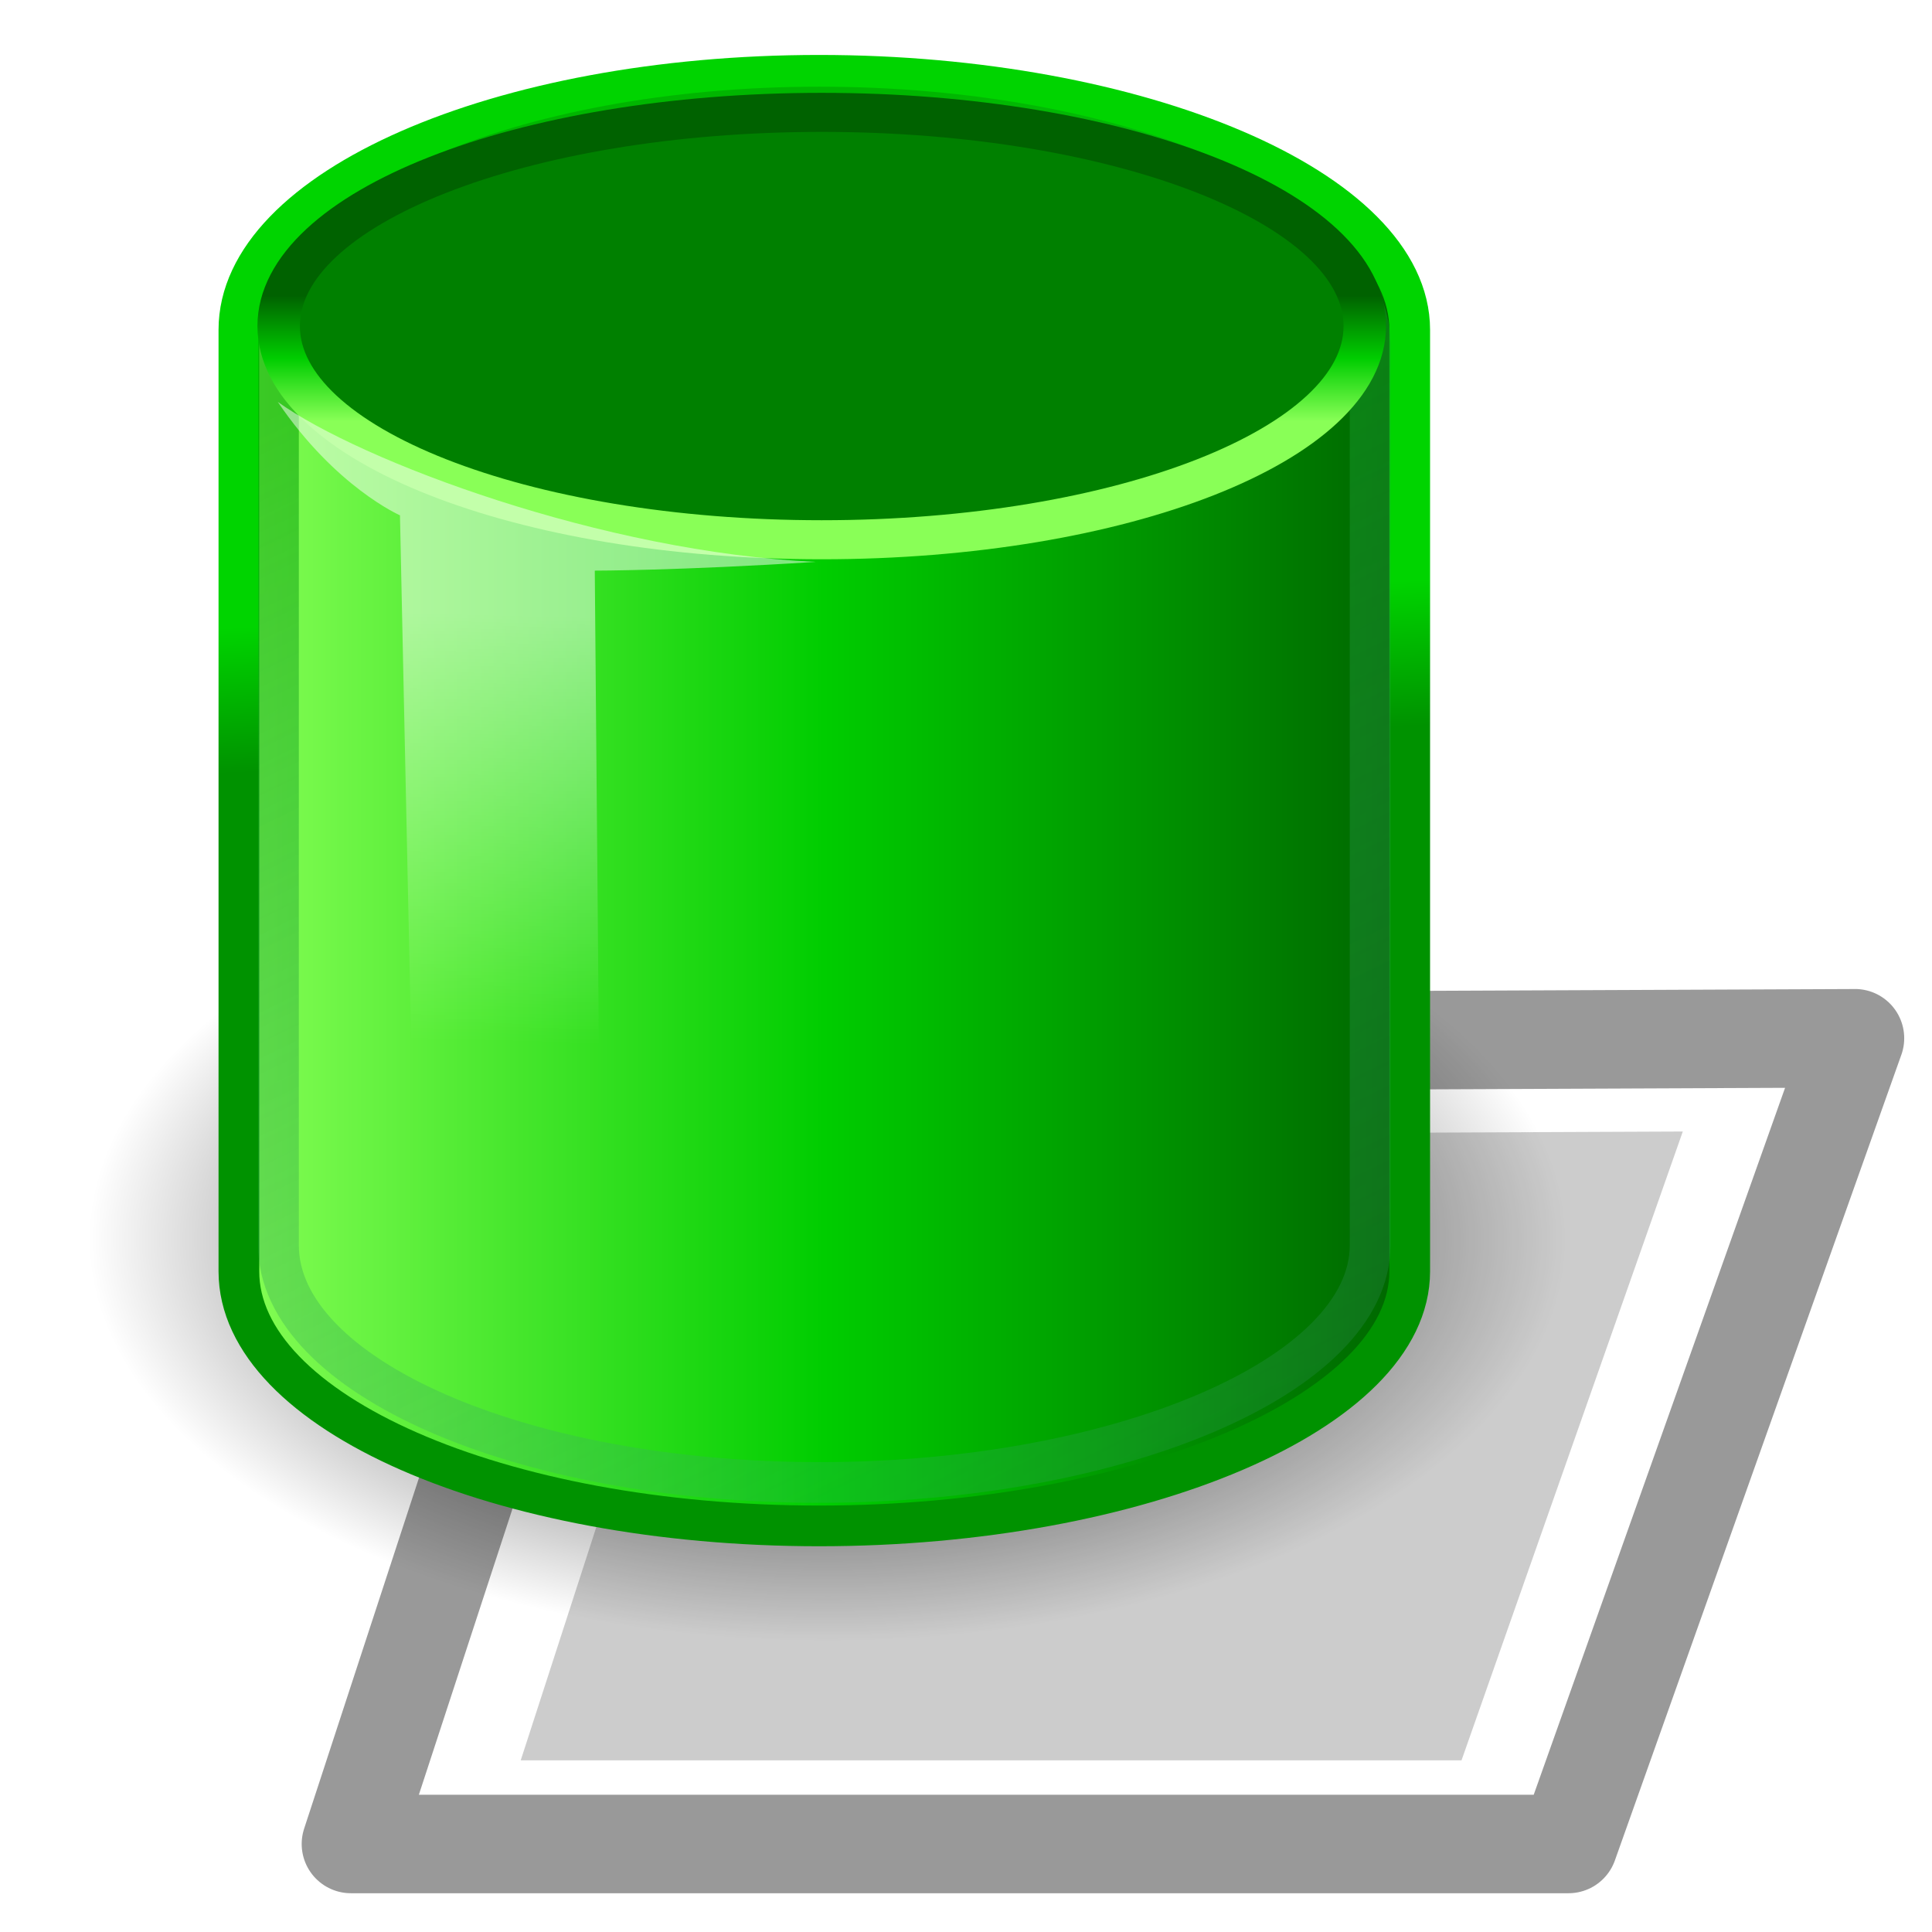 <?xml version="1.0" encoding="UTF-8" standalone="no"?>
<!-- Created with Inkscape (http://www.inkscape.org/) -->

<svg
   xmlns:dc="http://purl.org/dc/elements/1.1/"
   xmlns:cc="http://creativecommons.org/ns#"
   xmlns:rdf="http://www.w3.org/1999/02/22-rdf-syntax-ns#"
   xmlns:svg="http://www.w3.org/2000/svg"
   xmlns="http://www.w3.org/2000/svg"
   xmlns:xlink="http://www.w3.org/1999/xlink"
   xmlns:sodipodi="http://sodipodi.sourceforge.net/DTD/sodipodi-0.dtd"
   xmlns:inkscape="http://www.inkscape.org/namespaces/inkscape"
   width="64px"
   height="64px"
   id="svg6727"
   version="1.1"
   inkscape:version="0.48.1 "
   sodipodi:docname="redBand.svg">
  <defs
     id="defs6729">
    <inkscape:path-effect
       effect="spiro"
       id="path-effect3145-6"
       is_visible="true" />
    <inkscape:path-effect
       effect="spiro"
       id="path-effect3145-2-59"
       is_visible="true" />
    <filter
       color-interpolation-filters="sRGB"
       inkscape:collect="always"
       id="filter6314-87"
       x="-0.117"
       width="1.234"
       y="-0.235"
       height="1.471">
      <feGaussianBlur
         inkscape:collect="always"
         stdDeviation="0.427"
         id="feGaussianBlur6316-8" />
    </filter>
    <radialGradient
       xlink:href="#linearGradient2265-0"
       r="17.143"
       inkscape:collect="always"
       id="radialGradient33182-0"
       gradientUnits="userSpaceOnUse"
       gradientTransform="matrix(1,0,0,0.5,0,20)"
       fy="40"
       fx="23.857"
       cy="40"
       cx="23.857" />
    <linearGradient
       inkscape:collect="always"
       id="linearGradient2265-0">
      <stop
         style="stop-color:#000000;stop-opacity:1;"
         offset="0"
         id="stop2267-4" />
      <stop
         style="stop-color:#000000;stop-opacity:0;"
         offset="1"
         id="stop2269-5" />
    </linearGradient>
    <linearGradient
       inkscape:collect="always"
       xlink:href="#linearGradient2966-9"
       id="linearGradient5907-4"
       gradientUnits="userSpaceOnUse"
       gradientTransform="matrix(1.034,0,0,1.034,81.807,-22.07)"
       x1="9.303"
       y1="26.719"
       x2="38.826"
       y2="26.719" />
    <linearGradient
       id="linearGradient2966-9">
      <stop
         style="stop-color:#ffd1d1;stop-opacity:1;"
         offset="0"
         id="stop2968-5" />
      <stop
         style="stop-color:#ff1d1d;stop-opacity:1;"
         offset="0.5"
         id="stop3006-6" />
      <stop
         style="stop-color:#6f0000;stop-opacity:1;"
         offset="1"
         id="stop2970-4" />
    </linearGradient>
    <linearGradient
       inkscape:collect="always"
       xlink:href="#linearGradient3414-2"
       id="linearGradient5909-8"
       gradientUnits="userSpaceOnUse"
       gradientTransform="matrix(1.034,0,0,1.034,81.807,-22.07)"
       x1="25.065"
       y1="21.857"
       x2="25.208"
       y2="25.429" />
    <linearGradient
       id="linearGradient3414-2">
      <stop
         style="stop-color:#ff0000;stop-opacity:1;"
         offset="0"
         id="stop3416-1" />
      <stop
         style="stop-color:#b80000;stop-opacity:1;"
         offset="1"
         id="stop3420-6" />
    </linearGradient>
    <linearGradient
       inkscape:collect="always"
       xlink:href="#linearGradient2682-3"
       id="linearGradient5904-8"
       gradientUnits="userSpaceOnUse"
       gradientTransform="matrix(1.034,0,0,1.034,81.807,-22.07)"
       x1="17.16"
       y1="14.004"
       x2="37.969"
       y2="56.576" />
    <linearGradient
       id="linearGradient2682-3">
      <stop
         style="stop-color:#ff0000;stop-opacity:1;"
         offset="0"
         id="stop2684-1" />
      <stop
         style="stop-color:#729fcf;stop-opacity:0;"
         offset="1"
         id="stop2686-4" />
    </linearGradient>
    <linearGradient
       inkscape:collect="always"
       xlink:href="#linearGradient2966-9"
       id="linearGradient4608-8"
       gradientUnits="userSpaceOnUse"
       x1="24"
       y1="16.525"
       x2="24"
       y2="13.285" />
    <linearGradient
       id="linearGradient6767">
      <stop
         style="stop-color:#ffd1d1;stop-opacity:1;"
         offset="0"
         id="stop6769" />
      <stop
         style="stop-color:#ff1d1d;stop-opacity:1;"
         offset="0.5"
         id="stop6771" />
      <stop
         style="stop-color:#6f0000;stop-opacity:1;"
         offset="1"
         id="stop6773" />
    </linearGradient>
    <linearGradient
       y2="30"
       x2="15.786"
       y1="19.5"
       x1="16.071"
       gradientTransform="matrix(1.034,0,0,1.034,81.659,-19.337)"
       gradientUnits="userSpaceOnUse"
       id="linearGradient6057"
       xlink:href="#linearGradient6924-9"
       inkscape:collect="always" />
    <linearGradient
       id="linearGradient6924-9">
      <stop
         style="stop-color:#ffffff;stop-opacity:1;"
         offset="0"
         id="stop6926-20" />
      <stop
         style="stop-color:#ffffff;stop-opacity:0;"
         offset="1"
         id="stop6928-7" />
    </linearGradient>
    <radialGradient
       xlink:href="#linearGradient2265-1-6"
       r="17.143"
       inkscape:collect="always"
       id="radialGradient33182-9-0"
       gradientUnits="userSpaceOnUse"
       gradientTransform="matrix(1,0,0,0.5,0,20)"
       fy="40"
       fx="23.857"
       cy="40"
       cx="23.857" />
    <linearGradient
       inkscape:collect="always"
       id="linearGradient2265-1-6">
      <stop
         style="stop-color:#000000;stop-opacity:1;"
         offset="0"
         id="stop2267-5-0" />
      <stop
         style="stop-color:#000000;stop-opacity:0;"
         offset="1"
         id="stop2269-0-7" />
    </linearGradient>
    <linearGradient
       inkscape:collect="always"
       xlink:href="#linearGradient2966-2-5"
       id="linearGradient5892-0"
       gradientUnits="userSpaceOnUse"
       gradientTransform="matrix(1.034,0,0,1.034,57.27,-89.957)"
       x1="9.303"
       y1="26.719"
       x2="38.826"
       y2="26.719" />
    <linearGradient
       id="linearGradient2966-2-5">
      <stop
         style="stop-color:#89ff57;stop-opacity:1;"
         offset="0"
         id="stop2968-82-6" />
      <stop
         style="stop-color:#00cd00;stop-opacity:1;"
         offset="0.5"
         id="stop3006-5-7" />
      <stop
         style="stop-color:#006200;stop-opacity:1;"
         offset="1"
         id="stop2970-3-3" />
    </linearGradient>
    <linearGradient
       inkscape:collect="always"
       xlink:href="#linearGradient3414-4-4"
       id="linearGradient5894-8"
       gradientUnits="userSpaceOnUse"
       gradientTransform="matrix(1.034,0,0,1.034,57.27,-89.957)"
       x1="25.065"
       y1="21.857"
       x2="25.208"
       y2="25.429" />
    <linearGradient
       id="linearGradient3414-4-4">
      <stop
         style="stop-color:#00d400;stop-opacity:1;"
         offset="0"
         id="stop3416-6-9" />
      <stop
         style="stop-color:#009200;stop-opacity:1;"
         offset="1"
         id="stop3420-2-2" />
    </linearGradient>
    <linearGradient
       inkscape:collect="always"
       xlink:href="#linearGradient2682-1-5"
       id="linearGradient5889-6"
       gradientUnits="userSpaceOnUse"
       gradientTransform="matrix(1.034,0,0,1.034,57.27,-89.957)"
       x1="17.16"
       y1="14.004"
       x2="37.969"
       y2="56.576" />
    <linearGradient
       id="linearGradient2682-1-5">
      <stop
         style="stop-color:#009f00;stop-opacity:1;"
         offset="0"
         id="stop2684-8-7" />
      <stop
         style="stop-color:#729fcf;stop-opacity:0;"
         offset="1"
         id="stop2686-6-7" />
    </linearGradient>
    <linearGradient
       inkscape:collect="always"
       xlink:href="#linearGradient2966-2-5"
       id="linearGradient4608-3-4"
       gradientUnits="userSpaceOnUse"
       x1="24"
       y1="16.525"
       x2="24"
       y2="13.285" />
    <linearGradient
       id="linearGradient6797">
      <stop
         style="stop-color:#89ff57;stop-opacity:1;"
         offset="0"
         id="stop6799" />
      <stop
         style="stop-color:#00cd00;stop-opacity:1;"
         offset="0.5"
         id="stop6801" />
      <stop
         style="stop-color:#006200;stop-opacity:1;"
         offset="1"
         id="stop6803" />
    </linearGradient>
    <linearGradient
       inkscape:collect="always"
       xlink:href="#linearGradient6924-3-7"
       id="linearGradient5885-5"
       gradientUnits="userSpaceOnUse"
       gradientTransform="matrix(1.034,0,0,1.034,57.122,-87.224)"
       x1="16.071"
       y1="19.5"
       x2="15.786"
       y2="30" />
    <linearGradient
       id="linearGradient6924-3-7">
      <stop
         style="stop-color:#ffffff;stop-opacity:1;"
         offset="0"
         id="stop6926-5-9" />
      <stop
         style="stop-color:#ffffff;stop-opacity:0;"
         offset="1"
         id="stop6928-5-8" />
    </linearGradient>
    <linearGradient
       inkscape:collect="always"
       xlink:href="#linearGradient2966-3-5-2"
       id="linearGradient5866-2"
       gradientUnits="userSpaceOnUse"
       gradientTransform="matrix(1.034,0,0,1.034,174.503,-129.916)"
       x1="9.303"
       y1="26.719"
       x2="38.826"
       y2="26.719" />
    <linearGradient
       id="linearGradient2966-3-5-2">
      <stop
         style="stop-color:#ffffff;stop-opacity:1;"
         offset="0"
         id="stop2968-4-2-6" />
      <stop
         style="stop-color:#0000ff;stop-opacity:1;"
         offset="0.5"
         id="stop3006-28-0-4" />
      <stop
         style="stop-color:#000064;stop-opacity:1;"
         offset="1"
         id="stop2970-8-3-0" />
    </linearGradient>
    <linearGradient
       inkscape:collect="always"
       xlink:href="#linearGradient3414-44-4-0"
       id="linearGradient5868-7"
       gradientUnits="userSpaceOnUse"
       gradientTransform="matrix(1.034,0,0,1.034,174.503,-129.916)"
       x1="25.065"
       y1="21.857"
       x2="25.208"
       y2="25.429" />
    <linearGradient
       id="linearGradient3414-44-4-0">
      <stop
         style="stop-color:#0000d4;stop-opacity:1;"
         offset="0"
         id="stop3416-4-3-3" />
      <stop
         style="stop-color:#000074;stop-opacity:1;"
         offset="1"
         id="stop3420-4-2-4" />
    </linearGradient>
    <linearGradient
       inkscape:collect="always"
       xlink:href="#linearGradient2682-5-2-0"
       id="linearGradient5863-0"
       gradientUnits="userSpaceOnUse"
       gradientTransform="matrix(1.034,0,0,1.034,174.503,-129.916)"
       x1="17.16"
       y1="14.004"
       x2="37.969"
       y2="56.576" />
    <linearGradient
       id="linearGradient2682-5-2-0">
      <stop
         style="stop-color:#4049ff;stop-opacity:1;"
         offset="0"
         id="stop2684-81-9-5" />
      <stop
         style="stop-color:#729fcf;stop-opacity:0;"
         offset="1"
         id="stop2686-2-7-3" />
    </linearGradient>
    <linearGradient
       inkscape:collect="always"
       xlink:href="#linearGradient2966-3-5-2"
       id="linearGradient4608-6-2-1"
       gradientUnits="userSpaceOnUse"
       x1="24"
       y1="16.525"
       x2="24"
       y2="13.285" />
    <linearGradient
       id="linearGradient6823">
      <stop
         style="stop-color:#ffffff;stop-opacity:1;"
         offset="0"
         id="stop6825" />
      <stop
         style="stop-color:#0000ff;stop-opacity:1;"
         offset="0.5"
         id="stop6827" />
      <stop
         style="stop-color:#000064;stop-opacity:1;"
         offset="1"
         id="stop6829" />
    </linearGradient>
    <linearGradient
       inkscape:collect="always"
       xlink:href="#linearGradient6924-4-0-6"
       id="linearGradient5859-0"
       gradientUnits="userSpaceOnUse"
       gradientTransform="matrix(1.034,0,0,1.034,174.355,-127.183)"
       x1="16.071"
       y1="19.5"
       x2="15.786"
       y2="30" />
    <linearGradient
       id="linearGradient6924-4-0-6">
      <stop
         style="stop-color:#ffffff;stop-opacity:1;"
         offset="0"
         id="stop6926-0-3-7" />
      <stop
         style="stop-color:#ffffff;stop-opacity:0;"
         offset="1"
         id="stop6928-59-8-5" />
    </linearGradient>
    <inkscape:path-effect
       effect="spiro"
       id="path-effect3145-5"
       is_visible="true" />
    <inkscape:path-effect
       effect="spiro"
       id="path-effect3145-2-9"
       is_visible="true" />
    <filter
       color-interpolation-filters="sRGB"
       inkscape:collect="always"
       id="filter6314-8"
       x="-0.117"
       width="1.234"
       y="-0.235"
       height="1.471">
      <feGaussianBlur
         inkscape:collect="always"
         stdDeviation="0.427"
         id="feGaussianBlur6316-9" />
    </filter>
    <radialGradient
       inkscape:collect="always"
       xlink:href="#linearGradient2265"
       id="radialGradient6388"
       gradientUnits="userSpaceOnUse"
       gradientTransform="matrix(1,0,0,0.5,0,20)"
       cx="23.857"
       cy="40"
       fx="23.857"
       fy="40"
       r="17.143" />
    <linearGradient
       inkscape:collect="always"
       id="linearGradient2265">
      <stop
         style="stop-color:#000000;stop-opacity:1;"
         offset="0"
         id="stop2267" />
      <stop
         style="stop-color:#000000;stop-opacity:0;"
         offset="1"
         id="stop2269" />
    </linearGradient>
    <linearGradient
       inkscape:collect="always"
       xlink:href="#linearGradient2966"
       id="linearGradient6390"
       gradientUnits="userSpaceOnUse"
       gradientTransform="matrix(1.034,0,0,1.034,81.807,-22.07)"
       x1="9.303"
       y1="26.719"
       x2="38.826"
       y2="26.719" />
    <linearGradient
       id="linearGradient2966">
      <stop
         style="stop-color:#ffd1d1;stop-opacity:1;"
         offset="0"
         id="stop2968" />
      <stop
         style="stop-color:#ff1d1d;stop-opacity:1;"
         offset="0.5"
         id="stop3006" />
      <stop
         style="stop-color:#6f0000;stop-opacity:1;"
         offset="1"
         id="stop2970" />
    </linearGradient>
    <linearGradient
       inkscape:collect="always"
       xlink:href="#linearGradient3414"
       id="linearGradient6392"
       gradientUnits="userSpaceOnUse"
       gradientTransform="matrix(1.034,0,0,1.034,81.807,-22.07)"
       x1="25.065"
       y1="21.857"
       x2="25.208"
       y2="25.429" />
    <linearGradient
       id="linearGradient3414">
      <stop
         style="stop-color:#ff0000;stop-opacity:1;"
         offset="0"
         id="stop3416" />
      <stop
         style="stop-color:#b80000;stop-opacity:1;"
         offset="1"
         id="stop3420" />
    </linearGradient>
    <linearGradient
       inkscape:collect="always"
       xlink:href="#linearGradient2682"
       id="linearGradient6394"
       gradientUnits="userSpaceOnUse"
       gradientTransform="matrix(1.034,0,0,1.034,81.807,-22.07)"
       x1="17.16"
       y1="14.004"
       x2="37.969"
       y2="56.576" />
    <linearGradient
       id="linearGradient2682">
      <stop
         style="stop-color:#ff0000;stop-opacity:1;"
         offset="0"
         id="stop2684" />
      <stop
         style="stop-color:#729fcf;stop-opacity:0;"
         offset="1"
         id="stop2686" />
    </linearGradient>
    <linearGradient
       inkscape:collect="always"
       xlink:href="#linearGradient2966"
       id="linearGradient6396"
       gradientUnits="userSpaceOnUse"
       x1="24"
       y1="16.525"
       x2="24"
       y2="13.285" />
    <linearGradient
       id="linearGradient7100">
      <stop
         style="stop-color:#ffd1d1;stop-opacity:1;"
         offset="0"
         id="stop7102" />
      <stop
         style="stop-color:#ff1d1d;stop-opacity:1;"
         offset="0.5"
         id="stop7104" />
      <stop
         style="stop-color:#6f0000;stop-opacity:1;"
         offset="1"
         id="stop7106" />
    </linearGradient>
    <linearGradient
       inkscape:collect="always"
       xlink:href="#linearGradient6924"
       id="linearGradient6398"
       gradientUnits="userSpaceOnUse"
       gradientTransform="matrix(1.034,0,0,1.034,81.659,-19.337)"
       x1="16.071"
       y1="19.5"
       x2="15.786"
       y2="30" />
    <linearGradient
       id="linearGradient6924">
      <stop
         style="stop-color:#ffffff;stop-opacity:1;"
         offset="0"
         id="stop6926" />
      <stop
         style="stop-color:#ffffff;stop-opacity:0;"
         offset="1"
         id="stop6928" />
    </linearGradient>
    <inkscape:path-effect
       effect="spiro"
       id="path-effect3145-5-8"
       is_visible="true" />
    <inkscape:path-effect
       effect="spiro"
       id="path-effect3145-2-9-6"
       is_visible="true" />
    <filter
       color-interpolation-filters="sRGB"
       inkscape:collect="always"
       id="filter6314-8-0"
       x="-0.117"
       width="1.234"
       y="-0.235"
       height="1.471">
      <feGaussianBlur
         inkscape:collect="always"
         stdDeviation="0.427"
         id="feGaussianBlur6316-9-2" />
    </filter>
    <radialGradient
       inkscape:collect="always"
       xlink:href="#linearGradient2265-9"
       id="radialGradient6388-3"
       gradientUnits="userSpaceOnUse"
       gradientTransform="matrix(1,0,0,0.5,0,20)"
       cx="23.857"
       cy="40"
       fx="23.857"
       fy="40"
       r="17.143" />
    <linearGradient
       inkscape:collect="always"
       id="linearGradient2265-9">
      <stop
         style="stop-color:#000000;stop-opacity:1;"
         offset="0"
         id="stop2267-1" />
      <stop
         style="stop-color:#000000;stop-opacity:0;"
         offset="1"
         id="stop2269-3" />
    </linearGradient>
    <linearGradient
       inkscape:collect="always"
       xlink:href="#linearGradient2966-93"
       id="linearGradient6390-7"
       gradientUnits="userSpaceOnUse"
       gradientTransform="matrix(1.034,0,0,1.034,81.807,-22.07)"
       x1="9.303"
       y1="26.719"
       x2="38.826"
       y2="26.719" />
    <linearGradient
       id="linearGradient2966-93">
      <stop
         style="stop-color:#ffd1d1;stop-opacity:1;"
         offset="0"
         id="stop2968-3" />
      <stop
         style="stop-color:#ff1d1d;stop-opacity:1;"
         offset="0.5"
         id="stop3006-1" />
      <stop
         style="stop-color:#6f0000;stop-opacity:1;"
         offset="1"
         id="stop2970-2" />
    </linearGradient>
    <linearGradient
       inkscape:collect="always"
       xlink:href="#linearGradient3414-6"
       id="linearGradient6392-5"
       gradientUnits="userSpaceOnUse"
       gradientTransform="matrix(1.034,0,0,1.034,81.807,-22.07)"
       x1="25.065"
       y1="21.857"
       x2="25.208"
       y2="25.429" />
    <linearGradient
       id="linearGradient3414-6">
      <stop
         style="stop-color:#ff0000;stop-opacity:1;"
         offset="0"
         id="stop3416-2" />
      <stop
         style="stop-color:#b80000;stop-opacity:1;"
         offset="1"
         id="stop3420-0" />
    </linearGradient>
    <linearGradient
       inkscape:collect="always"
       xlink:href="#linearGradient2682-1"
       id="linearGradient6394-6"
       gradientUnits="userSpaceOnUse"
       gradientTransform="matrix(1.034,0,0,1.034,81.807,-22.07)"
       x1="17.16"
       y1="14.004"
       x2="37.969"
       y2="56.576" />
    <linearGradient
       id="linearGradient2682-1">
      <stop
         style="stop-color:#ff0000;stop-opacity:1;"
         offset="0"
         id="stop2684-7" />
      <stop
         style="stop-color:#729fcf;stop-opacity:0;"
         offset="1"
         id="stop2686-7" />
    </linearGradient>
    <linearGradient
       inkscape:collect="always"
       xlink:href="#linearGradient2966-93"
       id="linearGradient6396-0"
       gradientUnits="userSpaceOnUse"
       x1="24"
       y1="16.525"
       x2="24"
       y2="13.285" />
    <linearGradient
       id="linearGradient7100-5">
      <stop
         style="stop-color:#ffd1d1;stop-opacity:1;"
         offset="0"
         id="stop7102-6" />
      <stop
         style="stop-color:#ff1d1d;stop-opacity:1;"
         offset="0.5"
         id="stop7104-1" />
      <stop
         style="stop-color:#6f0000;stop-opacity:1;"
         offset="1"
         id="stop7106-2" />
    </linearGradient>
    <linearGradient
       inkscape:collect="always"
       xlink:href="#linearGradient6924-6"
       id="linearGradient6398-2"
       gradientUnits="userSpaceOnUse"
       gradientTransform="matrix(1.034,0,0,1.034,81.659,-19.337)"
       x1="16.071"
       y1="19.5"
       x2="15.786"
       y2="30" />
    <linearGradient
       id="linearGradient6924-6">
      <stop
         style="stop-color:#ffffff;stop-opacity:1;"
         offset="0"
         id="stop6926-1" />
      <stop
         style="stop-color:#ffffff;stop-opacity:0;"
         offset="1"
         id="stop6928-0" />
    </linearGradient>
    <inkscape:path-effect
       effect="spiro"
       id="path-effect3145"
       is_visible="true" />
    <inkscape:path-effect
       effect="spiro"
       id="path-effect3145-2"
       is_visible="true" />
    <filter
       color-interpolation-filters="sRGB"
       inkscape:collect="always"
       id="filter6314"
       x="-0.117"
       width="1.234"
       y="-0.235"
       height="1.471">
      <feGaussianBlur
         inkscape:collect="always"
         stdDeviation="0.427"
         id="feGaussianBlur6316" />
    </filter>
    <radialGradient
       inkscape:collect="always"
       xlink:href="#linearGradient2265-1"
       id="radialGradient6400"
       gradientUnits="userSpaceOnUse"
       gradientTransform="matrix(1,0,0,0.5,0,20)"
       cx="23.857"
       cy="40"
       fx="23.857"
       fy="40"
       r="17.143" />
    <linearGradient
       inkscape:collect="always"
       id="linearGradient2265-1">
      <stop
         style="stop-color:#000000;stop-opacity:1;"
         offset="0"
         id="stop2267-5" />
      <stop
         style="stop-color:#000000;stop-opacity:0;"
         offset="1"
         id="stop2269-0" />
    </linearGradient>
    <linearGradient
       inkscape:collect="always"
       xlink:href="#linearGradient2966-2"
       id="linearGradient6402"
       gradientUnits="userSpaceOnUse"
       gradientTransform="matrix(1.034,0,0,1.034,57.27,-89.957)"
       x1="9.303"
       y1="26.719"
       x2="38.826"
       y2="26.719" />
    <linearGradient
       id="linearGradient2966-2">
      <stop
         style="stop-color:#89ff57;stop-opacity:1;"
         offset="0"
         id="stop2968-82" />
      <stop
         style="stop-color:#00cd00;stop-opacity:1;"
         offset="0.5"
         id="stop3006-5" />
      <stop
         style="stop-color:#006200;stop-opacity:1;"
         offset="1"
         id="stop2970-3" />
    </linearGradient>
    <linearGradient
       inkscape:collect="always"
       xlink:href="#linearGradient3414-4"
       id="linearGradient6404"
       gradientUnits="userSpaceOnUse"
       gradientTransform="matrix(1.034,0,0,1.034,57.27,-89.957)"
       x1="25.065"
       y1="21.857"
       x2="25.208"
       y2="25.429" />
    <linearGradient
       id="linearGradient3414-4">
      <stop
         style="stop-color:#00d400;stop-opacity:1;"
         offset="0"
         id="stop3416-6" />
      <stop
         style="stop-color:#009200;stop-opacity:1;"
         offset="1"
         id="stop3420-2" />
    </linearGradient>
    <linearGradient
       inkscape:collect="always"
       xlink:href="#linearGradient2682-1-1"
       id="linearGradient6406"
       gradientUnits="userSpaceOnUse"
       gradientTransform="matrix(1.034,0,0,1.034,57.27,-89.957)"
       x1="17.16"
       y1="14.004"
       x2="37.969"
       y2="56.576" />
    <linearGradient
       id="linearGradient2682-1-1">
      <stop
         style="stop-color:#009f00;stop-opacity:1;"
         offset="0"
         id="stop2684-8" />
      <stop
         style="stop-color:#729fcf;stop-opacity:0;"
         offset="1"
         id="stop2686-6" />
    </linearGradient>
    <linearGradient
       inkscape:collect="always"
       xlink:href="#linearGradient2966-2"
       id="linearGradient6408"
       gradientUnits="userSpaceOnUse"
       x1="24"
       y1="16.525"
       x2="24"
       y2="13.285" />
    <linearGradient
       id="linearGradient7329">
      <stop
         style="stop-color:#89ff57;stop-opacity:1;"
         offset="0"
         id="stop7331" />
      <stop
         style="stop-color:#00cd00;stop-opacity:1;"
         offset="0.5"
         id="stop7333" />
      <stop
         style="stop-color:#006200;stop-opacity:1;"
         offset="1"
         id="stop7335" />
    </linearGradient>
    <linearGradient
       inkscape:collect="always"
       xlink:href="#linearGradient6924-3"
       id="linearGradient6410"
       gradientUnits="userSpaceOnUse"
       gradientTransform="matrix(1.034,0,0,1.034,57.122,-87.224)"
       x1="16.071"
       y1="19.5"
       x2="15.786"
       y2="30" />
    <linearGradient
       id="linearGradient6924-3">
      <stop
         style="stop-color:#ffffff;stop-opacity:1;"
         offset="0"
         id="stop6926-5" />
      <stop
         style="stop-color:#ffffff;stop-opacity:0;"
         offset="1"
         id="stop6928-5" />
    </linearGradient>
  </defs>
  <sodipodi:namedview
     id="base"
     pagecolor="#ffffff"
     bordercolor="#666666"
     borderopacity="1.0"
     inkscape:pageopacity="0.0"
     inkscape:pageshadow="2"
     inkscape:zoom="5.5"
     inkscape:cx="32"
     inkscape:cy="32"
     inkscape:current-layer="layer1"
     showgrid="true"
     inkscape:document-units="px"
     inkscape:grid-bbox="true"
     inkscape:window-width="1366"
     inkscape:window-height="716"
     inkscape:window-x="-8"
     inkscape:window-y="1016"
     inkscape:window-maximized="1" />
  <g
     id="layer1"
     inkscape:label="Layer 1"
     inkscape:groupmode="layer">
    <g
       transform="matrix(1.304,0,0,1.304,-86.685,184.778)"
       id="g6690">
      <g
         transform="translate(62,0)"
         id="g6336">
        <path
           style="fill:#ffffff;stroke:#999999;stroke-width:2.502px;stroke-linecap:round;stroke-linejoin:round;stroke-opacity:1"
           d="m 51.599,-115.326 -7.278,20.469 -30.93,0 6.657,-20.335 31.551,-0.133"
           id="path3143"
           inkscape:path-effect="#path-effect3145"
           inkscape:original-d="m 51.598996,-115.32564 -7.277751,20.468676 -30.930442,0 6.657341,-20.335446 z"
           inkscape:connector-curvature="0"
           sodipodi:nodetypes="ccccc" />
        <path
           style="fill:#cccccc;stroke:none;filter:url(#filter6314)"
           d="m 35.16,-86.089 -1.664,4.35 -7.073,0 1.522,-4.321 7.214,-0.028"
           id="path3143-2"
           inkscape:path-effect="#path-effect3145-2"
           inkscape:original-d="m 35.160303,-86.088649 -1.664145,4.349531 -7.072615,0 1.522281,-4.321222 z"
           inkscape:connector-curvature="0"
           sodipodi:nodetypes="ccccc"
           transform="matrix(3.379,0,0,3.673,-71.579,203.245)" />
      </g>
      <g
         transform="translate(5.255,-59.043)"
         id="g5913">
        <rect
           y="-82.014"
           x="61.432"
           width="41.584"
           style="fill:none;stroke:none"
           id="rect2300-3"
           height="41.584" />
        <path
           transform="matrix(1.095,0,0,1.191,56.116,-98.814)"
           style="fill:url(#radialGradient6400);fill-opacity:1;fill-rule:nonzero;stroke:none;stroke-width:1;marker:none;visibility:visible;display:block;overflow:visible"
           sodipodi:type="arc"
           sodipodi:ry="8.5714283"
           sodipodi:rx="17.142857"
           sodipodi:cy="40"
           sodipodi:cx="23.857143"
           id="path3366-6"
           d="m 41,40 c 0,4.734 -7.675,8.571 -17.143,8.571 -9.468,0 -17.143,-3.838 -17.143,-8.571 0,-4.734 7.675,-8.571 17.143,-8.571 C 33.325,31.429 41,35.266 41,40 z" />
        <path
           style="fill:url(#linearGradient6402);fill-opacity:1;fill-rule:nonzero;stroke:url(#linearGradient6404);stroke-width:1.034;stroke-linecap:butt;stroke-linejoin:miter;stroke-miterlimit:10;stroke-opacity:1;stroke-dasharray:none;stroke-dashoffset:0;marker:none;visibility:visible;display:block;overflow:visible"
           sodipodi:nodetypes="csszssz"
           id="path3068-4"
           d="m 82.03,-80.745 c -8.129,0 -14.74,2.899 -14.74,6.465 0,0.256 0,23.653 0,23.92 0,3.566 6.61,6.465 14.74,6.465 8.129,0 15.003,-2.899 15.003,-6.465 0,-0.211 0,-23.709 0,-23.92 0,-3.566 -6.873,-6.465 -15.003,-6.465 z"
           inkscape:connector-curvature="0" />
        <path
           style="opacity:0.544;fill:none;stroke:url(#linearGradient6406);stroke-width:1.034;stroke-linecap:butt;stroke-linejoin:miter;stroke-miterlimit:10;stroke-opacity:1;stroke-dasharray:none;stroke-dashoffset:0;marker:none;visibility:visible;display:block;overflow:visible"
           sodipodi:nodetypes="csszssz"
           id="path4174-9"
           d="m 82.039,-79.939 c -7.58,0 -13.743,2.703 -13.743,6.027 0,0.239 0,22.638 0,22.887 0,3.325 6.163,6.027 13.743,6.027 7.58,0 13.988,-2.703 13.988,-6.027 0,-0.197 0,-22.69 0,-22.887 0,-3.325 -6.408,-6.027 -13.988,-6.027 z"
           inkscape:connector-curvature="0" />
        <path
           transform="matrix(1.073,0,0,0.987,56.344,-88.263)"
           style="fill:#008000;fill-opacity:1;fill-rule:nonzero;stroke:url(#linearGradient6408);stroke-width:1.005;stroke-linecap:butt;stroke-linejoin:miter;stroke-miterlimit:10;stroke-opacity:1;stroke-dasharray:none;stroke-dashoffset:0;marker:none;visibility:visible;display:block;overflow:visible"
           sodipodi:type="arc"
           sodipodi:ry="5.5"
           sodipodi:rx="12.857142"
           sodipodi:cy="14.071428"
           sodipodi:cx="24"
           id="path3364-2"
           d="m 36.857,14.071 c 0,3.038 -5.756,5.5 -12.857,5.5 -7.101,0 -12.857,-2.462 -12.857,-5.5 0,-3.038 5.756,-5.5 12.857,-5.5 7.101,0 12.857,2.462 12.857,5.5 z" />
        <path
           style="opacity:0.494;fill:url(#linearGradient6410);fill-opacity:1;fill-rule:nonzero;stroke:none;stroke-width:1;marker:none;visibility:visible;display:block;overflow:visible"
           sodipodi:nodetypes="ccccccc"
           id="path6922-9"
           d="m 71.382,-69.566 0.369,17.363 4.728,1.33 -0.148,-17.289 c 0,0 2.143,0 5.615,-0.222 -5.395,-0.241 -11.568,-2.56 -13.668,-4.064 1.466,2.164 3.103,2.881 3.103,2.881 z"
           inkscape:connector-curvature="0" />
      </g>
    </g>
  </g>
</svg>
